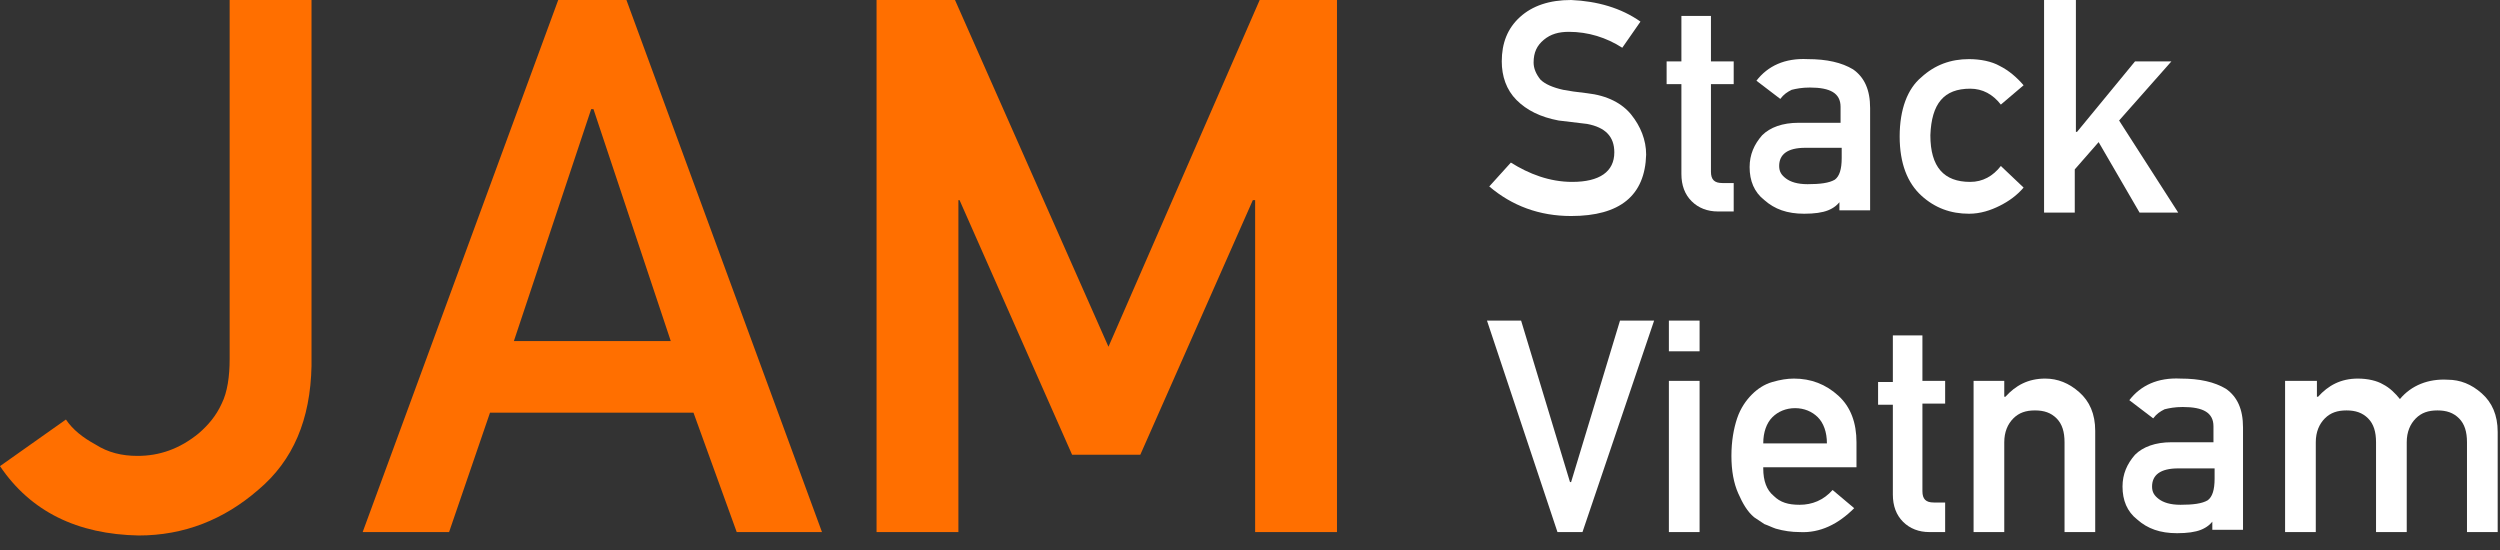 <svg
width="150"
height="33"
viewBox="0 0 150 33"
fill="none"
xmlns="http://www.w3.org/2000/svg"
>
    <rect x="0" y="0" width="150" height="33" fill="#333333" stroke="none"/>
    <path
        d="M5.73 26.671C6.48 27.149 7.299 27.354 8.254 27.354C9.55 27.354 10.778 26.944 11.937 25.989C12.483 25.512 12.961 24.966 13.302 24.216C13.643 23.534 13.779 22.579 13.779 21.555V0H18.691V21.965C18.622 25.171 17.599 27.626 15.484 29.4C13.438 31.174 11.051 32.129 8.322 32.129C4.639 32.06 1.842 30.696 0 27.968L3.956 25.171C4.366 25.785 4.98 26.262 5.73 26.671Z"
        fill="#FF6F00"
    />
    <path
        d="M41.61 24.762H29.4L26.945 31.924H21.76L33.493 0H37.586L49.319 31.924H44.203L41.61 24.762ZM40.246 20.464L35.608 6.548H35.471L30.833 20.464H40.246Z"
        fill="#FF6F00"
    />
    <path
        d="M52.729 0H57.3L66.508 20.805L75.581 0H80.219V31.924H75.308V12.006H75.171L68.418 27.285H64.326L57.572 12.006H57.504V31.924H52.593V0H52.729Z"
        fill="#FF6F00"
    />
    <path
        d="M94.335 10.914C95.973 10.914 96.859 10.3 96.859 9.141C96.859 8.186 96.314 7.64 95.222 7.435C94.677 7.367 94.131 7.299 93.517 7.231C92.426 7.026 91.607 6.617 90.993 6.003C90.379 5.389 90.106 4.57 90.106 3.684C90.106 2.592 90.447 1.705 91.198 1.023C91.948 0.341 92.971 0 94.267 0C95.836 0.068 97.269 0.477 98.428 1.296L97.337 2.865C96.382 2.251 95.29 1.91 94.131 1.91C93.517 1.91 93.04 2.046 92.63 2.387C92.221 2.729 92.016 3.138 92.016 3.752C92.016 4.093 92.153 4.434 92.426 4.775C92.698 5.048 93.176 5.252 93.79 5.389C94.131 5.457 94.608 5.525 95.222 5.593C96.45 5.73 97.337 6.207 97.883 6.89C98.428 7.572 98.769 8.39 98.769 9.277C98.701 11.733 97.201 12.961 94.267 12.961C92.357 12.961 90.72 12.347 89.356 11.187L90.652 9.755C91.743 10.437 92.971 10.914 94.335 10.914Z"
        fill="white"
    />
    <path
        d="M100.816 0.955H102.657V3.684H104.022V5.048H102.657V10.3C102.657 10.778 102.862 10.982 103.34 10.982H104.022V12.688H103.067C102.453 12.688 101.907 12.483 101.498 12.074C101.088 11.665 100.884 11.119 100.884 10.437V5.048H99.997V3.684H100.884V0.955H100.816Z"
        fill="white"
    />
    <path
        d="M110.502 11.937C110.297 12.278 110.024 12.483 109.683 12.62C109.342 12.756 108.865 12.824 108.251 12.824C107.228 12.824 106.477 12.551 105.863 12.006C105.249 11.528 104.977 10.846 104.977 10.027C104.977 9.277 105.249 8.663 105.727 8.117C106.204 7.64 106.955 7.367 107.91 7.367H110.434V6.412C110.434 5.594 109.82 5.252 108.592 5.252C108.114 5.252 107.773 5.321 107.5 5.389C107.228 5.525 107.023 5.662 106.818 5.935L105.386 4.843C106.068 3.956 107.091 3.479 108.455 3.547C109.615 3.547 110.502 3.752 111.184 4.161C111.866 4.639 112.207 5.389 112.207 6.48V12.62H110.365V11.937H110.502ZM110.502 8.868H108.319C107.228 8.868 106.75 9.277 106.75 9.959C106.75 10.3 106.887 10.505 107.159 10.71C107.432 10.914 107.842 11.051 108.455 11.051C109.206 11.051 109.752 10.982 110.093 10.778C110.365 10.573 110.502 10.164 110.502 9.482V8.868Z"
        fill="white"
    />
    <path
        d="M121.416 11.255C121.006 11.733 120.529 12.074 119.983 12.347C119.438 12.62 118.824 12.824 118.141 12.824C117.05 12.824 116.095 12.483 115.277 11.733C114.458 10.982 113.98 9.823 113.98 8.186C113.98 6.549 114.458 5.321 115.277 4.639C116.095 3.888 117.05 3.547 118.141 3.547C118.824 3.547 119.506 3.684 119.983 3.956C120.529 4.229 121.006 4.639 121.416 5.116L120.051 6.276C119.574 5.662 118.96 5.321 118.21 5.321C116.641 5.321 115.89 6.207 115.822 8.117C115.822 10.027 116.641 10.914 118.21 10.914C118.96 10.914 119.574 10.573 120.051 9.959L121.416 11.255Z"
        fill="white"
    />
    <path
        d="M122.712 0H124.554V7.913H124.622L128.101 3.684H130.284L127.146 7.231L130.693 12.756H128.374L125.918 8.527L124.486 10.164V12.756H122.644V0H122.712Z"
        fill="white"
    />
    <path
        d="M89.219 19.236H91.266L94.199 28.922H94.267L97.2 19.236H99.247L94.949 31.924H93.448L89.219 19.236Z"
        fill="white"
    />
    <path
        d="M100.133 19.236H101.975V21.078H100.133V19.236ZM100.133 22.852H101.975V31.924H100.133V22.852Z"
        fill="white"
    />
    <path
        d="M105.795 28.104C105.795 28.854 106 29.4 106.409 29.741C106.818 30.15 107.296 30.287 107.978 30.287C108.728 30.287 109.411 30.014 109.956 29.4L111.252 30.491C110.297 31.446 109.206 31.992 107.978 31.924C107.501 31.924 107.023 31.856 106.546 31.719C106.341 31.651 106.068 31.515 105.863 31.446C105.659 31.31 105.454 31.174 105.25 31.037C104.84 30.696 104.567 30.218 104.295 29.605C104.022 28.991 103.885 28.24 103.885 27.354C103.885 26.467 104.022 25.716 104.226 25.102C104.431 24.489 104.772 24.011 105.113 23.67C105.454 23.329 105.863 23.056 106.341 22.92C106.818 22.783 107.228 22.715 107.637 22.715C108.66 22.715 109.547 23.056 110.297 23.738C111.048 24.42 111.389 25.375 111.389 26.535V28.036H105.795V28.104ZM109.615 26.603C109.615 25.921 109.411 25.375 109.069 25.034C108.728 24.693 108.251 24.489 107.705 24.489C107.159 24.489 106.682 24.693 106.341 25.034C106 25.375 105.795 25.921 105.795 26.603H109.615Z"
        fill="white"
    />
    <path
        d="M113.503 20.123H115.345V22.852H116.709V24.216H115.345V29.468C115.345 29.946 115.55 30.15 116.027 30.15H116.709V31.924H115.754C115.14 31.924 114.595 31.719 114.185 31.31C113.776 30.901 113.571 30.355 113.571 29.673V24.284H112.685V22.92H113.571V20.123H113.503Z"
        fill="white"
    />
    <path
        d="M118.415 22.852H120.256V23.806H120.325C120.938 23.124 121.689 22.715 122.712 22.715C123.462 22.715 124.144 22.988 124.758 23.534C125.372 24.079 125.713 24.83 125.713 25.853V31.924H123.872V26.535C123.872 25.921 123.735 25.444 123.394 25.102C123.053 24.762 122.644 24.625 122.098 24.625C121.552 24.625 121.143 24.762 120.802 25.102C120.461 25.444 120.256 25.921 120.256 26.535V31.924H118.415V22.852Z"
        fill="white"
    />
    <path
        d="M132.876 31.105C132.671 31.446 132.398 31.651 132.057 31.788C131.716 31.924 131.239 31.992 130.625 31.992C129.602 31.992 128.851 31.719 128.237 31.174C127.623 30.696 127.351 30.014 127.351 29.195C127.351 28.445 127.623 27.831 128.101 27.285C128.578 26.808 129.329 26.535 130.284 26.535H132.808V25.58C132.808 24.762 132.194 24.42 130.966 24.42C130.488 24.42 130.147 24.489 129.874 24.557C129.602 24.693 129.397 24.83 129.192 25.102L127.76 24.011C128.442 23.124 129.465 22.647 130.829 22.715C131.989 22.715 132.876 22.92 133.558 23.329C134.24 23.806 134.581 24.557 134.581 25.648V31.788H132.739V31.105H132.876ZM132.876 28.104H130.693C129.602 28.104 129.124 28.513 129.124 29.195C129.124 29.536 129.261 29.741 129.533 29.946C129.806 30.15 130.216 30.287 130.829 30.287C131.58 30.287 132.126 30.219 132.467 30.014C132.739 29.809 132.876 29.4 132.876 28.718V28.104Z"
        fill="white"
    />
    <path
        d="M137.173 22.852H139.015V23.806H139.083C139.697 23.124 140.447 22.715 141.471 22.715C142.085 22.715 142.63 22.852 142.971 23.056C143.381 23.261 143.722 23.602 143.995 23.943C144.677 23.124 145.7 22.715 146.86 22.783C147.61 22.783 148.292 23.056 148.906 23.602C149.52 24.148 149.861 24.898 149.861 25.921V31.924H148.019V26.535C148.019 25.921 147.883 25.444 147.542 25.102C147.201 24.762 146.791 24.625 146.246 24.625C145.7 24.625 145.291 24.762 144.95 25.102C144.608 25.444 144.404 25.921 144.404 26.535V31.924H142.562V26.535C142.562 25.921 142.426 25.444 142.085 25.102C141.743 24.762 141.334 24.625 140.789 24.625C140.243 24.625 139.834 24.762 139.492 25.102C139.151 25.444 138.947 25.921 138.947 26.535V31.924H137.105V22.852H137.173Z"
        fill="white"
    />
</svg>
